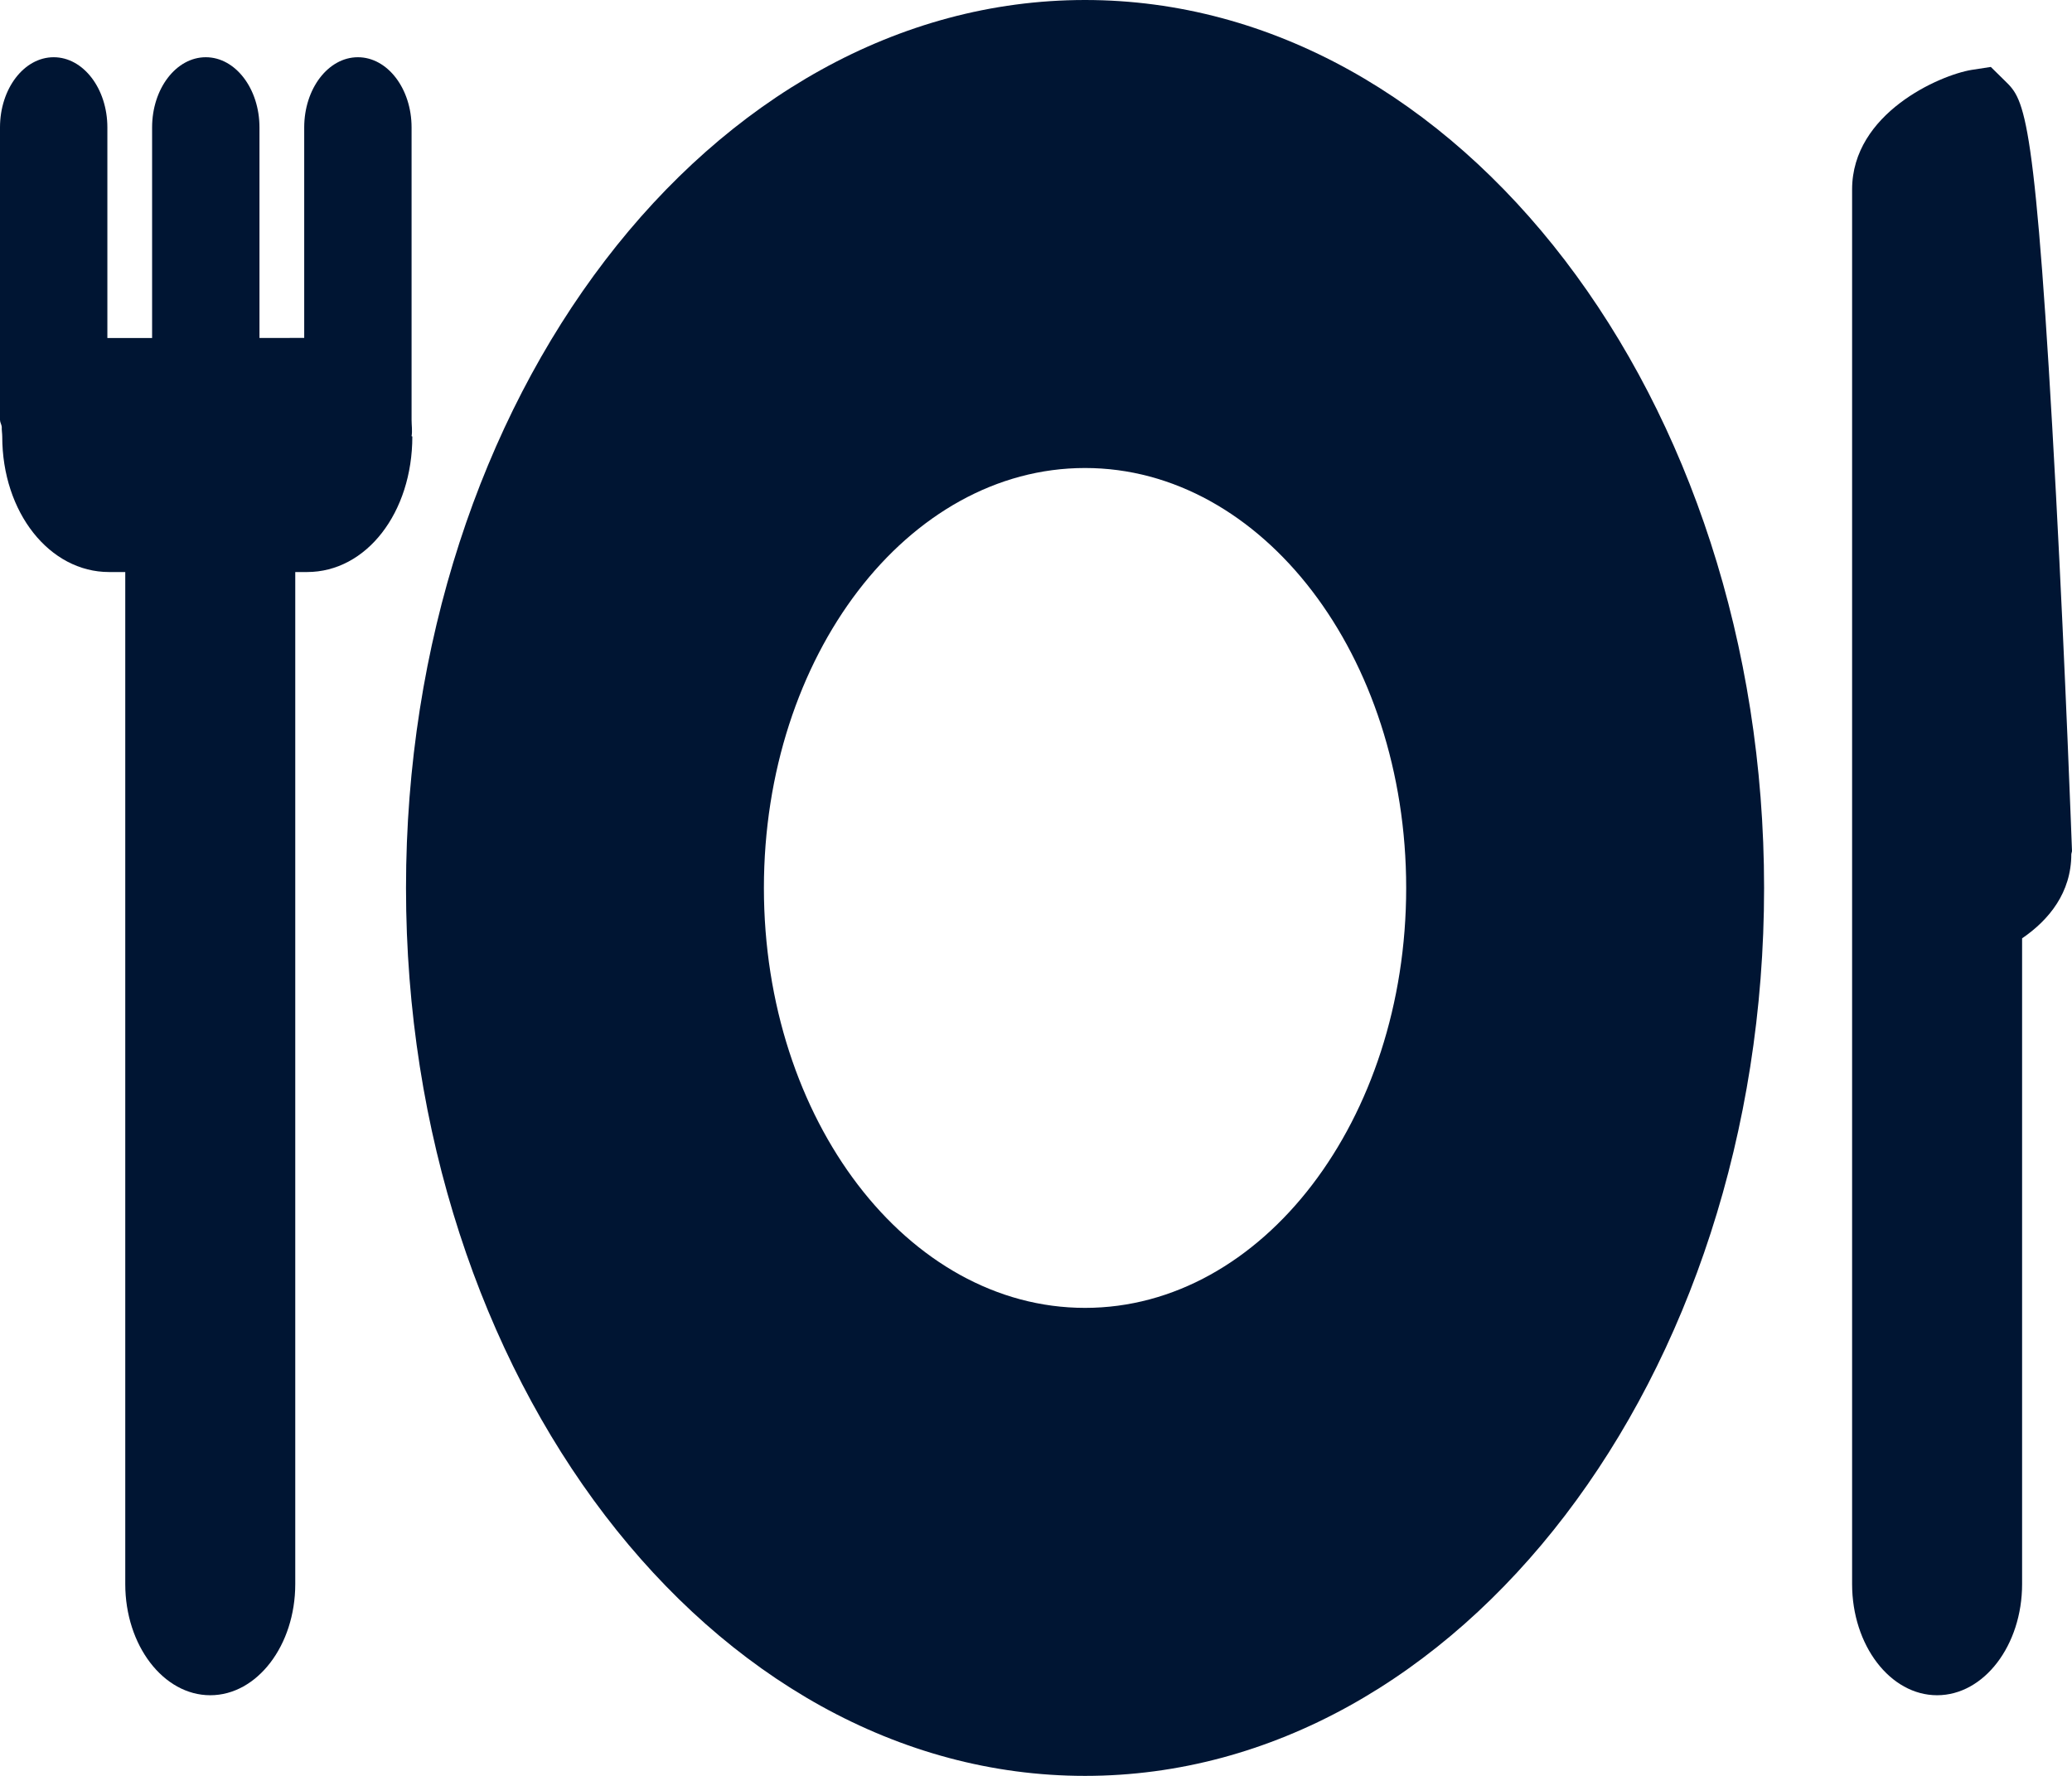 <svg width="350" height="300" viewBox="0 0 350 300" fill="none" xmlns="http://www.w3.org/2000/svg">
<path d="M183.285 0C120.038 0 68.583 67.29 68.583 150C68.583 232.71 120.038 300 183.285 300C246.533 300 297.987 232.71 297.987 150C297.987 67.29 246.531 0 183.285 0ZM183.285 220.94C153.325 220.94 129.038 189.18 129.038 150C129.038 110.82 153.325 79.06 183.285 79.06C213.245 79.06 237.531 110.82 237.531 150C237.531 189.18 213.243 220.94 183.285 220.94Z" fill="#001533"/>
<path d="M69.523 73.671C69.682 72.791 69.523 71.88 69.523 70.939V21.527C69.523 14.979 65.462 9.668 60.455 9.668C55.448 9.668 51.387 14.979 51.387 21.527V57.086L43.83 57.09V21.527C43.83 14.979 39.769 9.668 34.762 9.668C29.755 9.668 25.693 14.979 25.693 21.527V57.1L18.137 57.104V21.527C18.137 14.979 14.075 9.668 9.068 9.668C4.061 9.668 0 14.979 0 21.527V70.939C0 71.338 0.268 71.732 0.298 72.119C0.269 72.665 0.378 73.208 0.378 73.744C0.378 86.579 8.372 96.634 18.416 96.634H21.159V267.6C21.159 277.953 27.601 286.377 35.517 286.377C43.434 286.377 49.875 277.953 49.875 267.6V96.634H51.866C61.91 96.634 69.65 86.579 69.65 73.744C69.652 73.72 69.523 73.695 69.523 73.671Z" fill="#001533"/>
<path d="M349.884 144.279L350 143.785C349.988 143.487 348.901 113.604 347.301 83.652C343.831 18.734 342.035 16.948 338.718 13.7L336.287 11.309L333.014 11.811C327.697 12.692 312.855 19.114 312.855 32.006V141.105V145.088V267.6C312.855 277.953 319.296 286.377 327.213 286.377C335.13 286.377 341.571 277.953 341.571 267.6V158.514C346.105 155.411 349.884 150.8 349.884 144.279Z" fill="#001533"/>
</svg>
